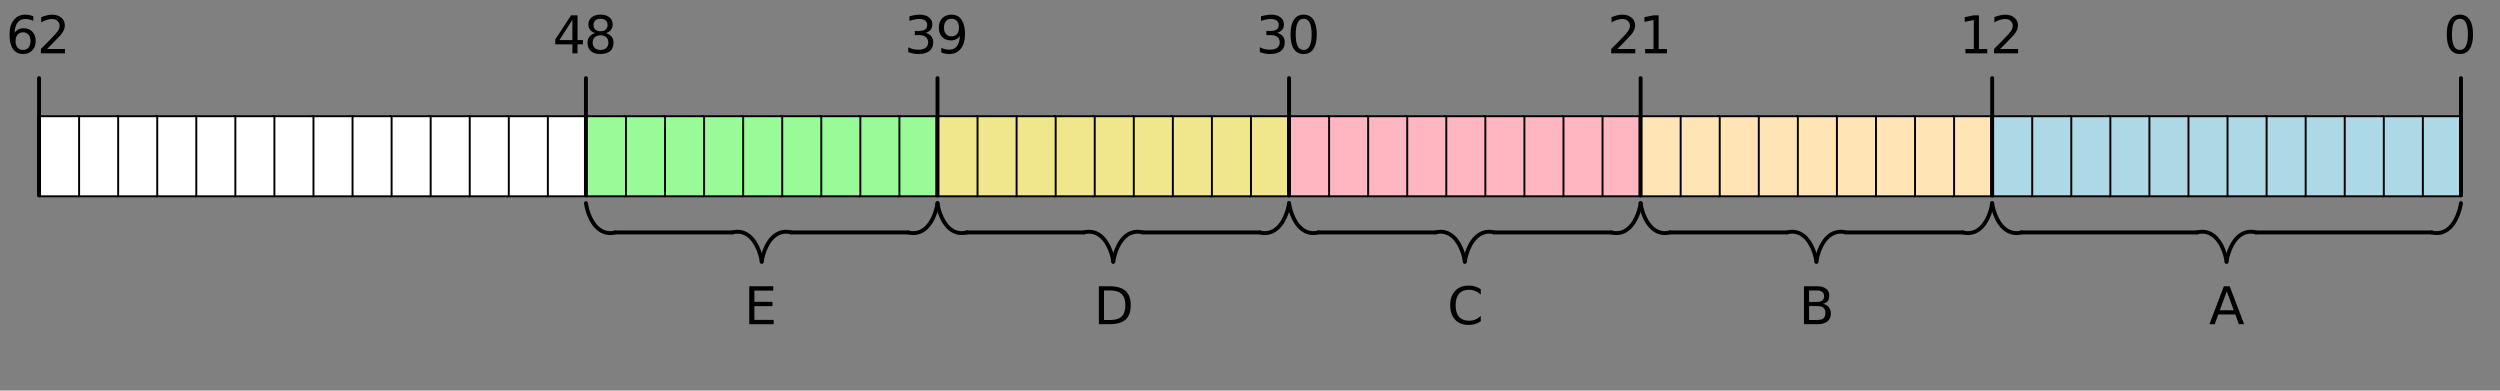 <?xml version="1.0" encoding="UTF-8"?>
<svg xmlns="http://www.w3.org/2000/svg" xmlns:xlink="http://www.w3.org/1999/xlink" width="640pt" height="100pt" viewBox="0 0 640 100" version="1.1">
<rect x="0" y="0" width="640" height="100" fill="#808080" stroke="none"/>
<defs>
<g>
<symbol overflow="visible" id="glyph0-0">
<path style="stroke:none;" d="M 0.656 2.359 L 0.656 -9.391 L 7.328 -9.391 L 7.328 2.359 Z M 1.406 1.609 L 6.594 1.609 L 6.594 -8.656 L 1.406 -8.656 Z M 1.406 1.609 "/>
</symbol>
<symbol overflow="visible" id="glyph0-1">
<path style="stroke:none;" d="M 4.406 -5.375 C 3.812 -5.375 3.344 -5.172 3 -4.766 C 2.656 -4.367 2.484 -3.82 2.484 -3.125 C 2.484 -2.414 2.656 -1.859 3 -1.453 C 3.344 -1.055 3.812 -0.859 4.406 -0.859 C 4.988 -0.859 5.453 -1.055 5.797 -1.453 C 6.141 -1.859 6.312 -2.414 6.312 -3.125 C 6.312 -3.82 6.141 -4.367 5.797 -4.766 C 5.453 -5.172 4.988 -5.375 4.406 -5.375 Z M 7.016 -9.5 L 7.016 -8.297 C 6.68 -8.453 6.344 -8.57 6 -8.656 C 5.664 -8.738 5.336 -8.781 5.016 -8.781 C 4.141 -8.781 3.473 -8.488 3.016 -7.906 C 2.566 -7.32 2.305 -6.438 2.234 -5.25 C 2.492 -5.625 2.816 -5.91 3.203 -6.109 C 3.586 -6.316 4.016 -6.422 4.484 -6.422 C 5.453 -6.422 6.219 -6.125 6.781 -5.531 C 7.352 -4.938 7.641 -4.133 7.641 -3.125 C 7.641 -2.125 7.344 -1.32 6.75 -0.719 C 6.164 -0.113 5.383 0.188 4.406 0.188 C 3.281 0.188 2.422 -0.238 1.828 -1.094 C 1.234 -1.957 0.938 -3.207 0.938 -4.844 C 0.938 -6.383 1.301 -7.609 2.031 -8.516 C 2.758 -9.43 3.734 -9.891 4.953 -9.891 C 5.285 -9.891 5.617 -9.859 5.953 -9.797 C 6.297 -9.734 6.648 -9.633 7.016 -9.5 Z M 7.016 -9.5 "/>
</symbol>
<symbol overflow="visible" id="glyph0-2">
<path style="stroke:none;" d="M 2.562 -1.109 L 7.141 -1.109 L 7.141 0 L 0.969 0 L 0.969 -1.109 C 1.469 -1.617 2.148 -2.305 3.016 -3.172 C 3.879 -4.047 4.422 -4.613 4.641 -4.875 C 5.055 -5.344 5.348 -5.738 5.516 -6.062 C 5.68 -6.395 5.766 -6.719 5.766 -7.031 C 5.766 -7.551 5.582 -7.973 5.219 -8.297 C 4.863 -8.617 4.395 -8.781 3.812 -8.781 C 3.406 -8.781 2.973 -8.707 2.516 -8.562 C 2.055 -8.426 1.566 -8.211 1.047 -7.922 L 1.047 -9.25 C 1.566 -9.457 2.055 -9.613 2.516 -9.719 C 2.984 -9.832 3.406 -9.891 3.781 -9.891 C 4.789 -9.891 5.594 -9.633 6.188 -9.125 C 6.789 -8.625 7.094 -7.957 7.094 -7.125 C 7.094 -6.719 7.016 -6.336 6.859 -5.984 C 6.711 -5.629 6.441 -5.207 6.047 -4.719 C 5.941 -4.594 5.598 -4.227 5.016 -3.625 C 4.43 -3.031 3.613 -2.191 2.562 -1.109 Z M 2.562 -1.109 "/>
</symbol>
<symbol overflow="visible" id="glyph0-3">
<path style="stroke:none;" d="M 5.031 -8.578 L 1.719 -3.391 L 5.031 -3.391 Z M 4.688 -9.719 L 6.344 -9.719 L 6.344 -3.391 L 7.734 -3.391 L 7.734 -2.297 L 6.344 -2.297 L 6.344 0 L 5.031 0 L 5.031 -2.297 L 0.656 -2.297 L 0.656 -3.562 Z M 4.688 -9.719 "/>
</symbol>
<symbol overflow="visible" id="glyph0-4">
<path style="stroke:none;" d="M 4.234 -4.609 C 3.609 -4.609 3.113 -4.441 2.75 -4.109 C 2.395 -3.773 2.219 -3.316 2.219 -2.734 C 2.219 -2.148 2.395 -1.691 2.75 -1.359 C 3.113 -1.023 3.609 -0.859 4.234 -0.859 C 4.859 -0.859 5.348 -1.023 5.703 -1.359 C 6.066 -1.691 6.25 -2.148 6.25 -2.734 C 6.25 -3.316 6.07 -3.773 5.719 -4.109 C 5.363 -4.441 4.867 -4.609 4.234 -4.609 Z M 2.922 -5.172 C 2.359 -5.305 1.914 -5.566 1.594 -5.953 C 1.281 -6.348 1.125 -6.82 1.125 -7.375 C 1.125 -8.145 1.398 -8.754 1.953 -9.203 C 2.516 -9.66 3.273 -9.891 4.234 -9.891 C 5.203 -9.891 5.961 -9.66 6.516 -9.203 C 7.066 -8.754 7.344 -8.145 7.344 -7.375 C 7.344 -6.82 7.18 -6.348 6.859 -5.953 C 6.547 -5.566 6.113 -5.305 5.562 -5.172 C 6.195 -5.023 6.688 -4.734 7.031 -4.297 C 7.383 -3.867 7.562 -3.348 7.562 -2.734 C 7.562 -1.797 7.273 -1.07 6.703 -0.562 C 6.129 -0.062 5.305 0.188 4.234 0.188 C 3.16 0.188 2.336 -0.062 1.766 -0.562 C 1.191 -1.07 0.906 -1.797 0.906 -2.734 C 0.906 -3.348 1.082 -3.867 1.438 -4.297 C 1.789 -4.734 2.285 -5.023 2.922 -5.172 Z M 2.438 -7.25 C 2.438 -6.75 2.594 -6.359 2.906 -6.078 C 3.227 -5.797 3.672 -5.656 4.234 -5.656 C 4.797 -5.656 5.238 -5.797 5.562 -6.078 C 5.883 -6.359 6.047 -6.75 6.047 -7.25 C 6.047 -7.75 5.883 -8.141 5.562 -8.422 C 5.238 -8.703 4.797 -8.844 4.234 -8.844 C 3.672 -8.844 3.227 -8.703 2.906 -8.422 C 2.594 -8.141 2.438 -7.75 2.438 -7.25 Z M 2.438 -7.25 "/>
</symbol>
<symbol overflow="visible" id="glyph0-5">
<path style="stroke:none;" d="M 1.312 -9.719 L 7.453 -9.719 L 7.453 -8.609 L 2.625 -8.609 L 2.625 -5.734 L 7.25 -5.734 L 7.25 -4.625 L 2.625 -4.625 L 2.625 -1.109 L 7.562 -1.109 L 7.562 0 L 1.312 0 Z M 1.312 -9.719 "/>
</symbol>
<symbol overflow="visible" id="glyph0-6">
<path style="stroke:none;" d="M 5.406 -5.234 C 6.039 -5.098 6.531 -4.816 6.875 -4.391 C 7.227 -3.973 7.406 -3.453 7.406 -2.828 C 7.406 -1.867 7.078 -1.125 6.422 -0.594 C 5.766 -0.07 4.828 0.188 3.609 0.188 C 3.203 0.188 2.781 0.145 2.344 0.062 C 1.914 -0.008 1.473 -0.129 1.016 -0.297 L 1.016 -1.562 C 1.379 -1.352 1.773 -1.191 2.203 -1.078 C 2.641 -0.973 3.098 -0.922 3.578 -0.922 C 4.398 -0.922 5.023 -1.082 5.453 -1.406 C 5.891 -1.727 6.109 -2.203 6.109 -2.828 C 6.109 -3.398 5.906 -3.848 5.5 -4.172 C 5.102 -4.492 4.547 -4.656 3.828 -4.656 L 2.688 -4.656 L 2.688 -5.734 L 3.875 -5.734 C 4.52 -5.734 5.016 -5.863 5.359 -6.125 C 5.703 -6.383 5.875 -6.754 5.875 -7.234 C 5.875 -7.734 5.695 -8.113 5.344 -8.375 C 4.988 -8.645 4.484 -8.781 3.828 -8.781 C 3.461 -8.781 3.07 -8.738 2.656 -8.656 C 2.25 -8.582 1.801 -8.461 1.312 -8.297 L 1.312 -9.469 C 1.812 -9.613 2.273 -9.719 2.703 -9.781 C 3.141 -9.852 3.551 -9.891 3.938 -9.891 C 4.938 -9.891 5.727 -9.66 6.312 -9.203 C 6.895 -8.754 7.188 -8.145 7.188 -7.375 C 7.188 -6.832 7.031 -6.375 6.719 -6 C 6.414 -5.633 5.977 -5.379 5.406 -5.234 Z M 5.406 -5.234 "/>
</symbol>
<symbol overflow="visible" id="glyph0-7">
<path style="stroke:none;" d="M 1.469 -0.203 L 1.469 -1.406 C 1.789 -1.25 2.117 -1.129 2.453 -1.047 C 2.797 -0.961 3.133 -0.922 3.469 -0.922 C 4.332 -0.922 4.992 -1.211 5.453 -1.797 C 5.91 -2.379 6.172 -3.266 6.234 -4.453 C 5.984 -4.078 5.664 -3.789 5.281 -3.594 C 4.895 -3.395 4.469 -3.297 4 -3.297 C 3.02 -3.297 2.25 -3.586 1.688 -4.172 C 1.125 -4.766 0.844 -5.57 0.844 -6.594 C 0.844 -7.582 1.133 -8.379 1.719 -8.984 C 2.312 -9.586 3.098 -9.891 4.078 -9.891 C 5.203 -9.891 6.062 -9.457 6.656 -8.594 C 7.25 -7.738 7.547 -6.488 7.547 -4.844 C 7.547 -3.312 7.18 -2.086 6.453 -1.172 C 5.723 -0.266 4.742 0.188 3.516 0.188 C 3.191 0.188 2.859 0.156 2.516 0.094 C 2.18 0.031 1.832 -0.066 1.469 -0.203 Z M 4.078 -4.328 C 4.672 -4.328 5.141 -4.523 5.484 -4.922 C 5.828 -5.328 6 -5.883 6 -6.594 C 6 -7.289 5.828 -7.836 5.484 -8.234 C 5.141 -8.641 4.672 -8.844 4.078 -8.844 C 3.492 -8.844 3.023 -8.641 2.672 -8.234 C 2.328 -7.836 2.156 -7.289 2.156 -6.594 C 2.156 -5.883 2.328 -5.328 2.672 -4.922 C 3.023 -4.523 3.492 -4.328 4.078 -4.328 Z M 4.078 -4.328 "/>
</symbol>
<symbol overflow="visible" id="glyph0-8">
<path style="stroke:none;" d="M 2.625 -8.641 L 2.625 -1.078 L 4.203 -1.078 C 5.547 -1.078 6.531 -1.379 7.156 -1.984 C 7.781 -2.598 8.094 -3.562 8.094 -4.875 C 8.094 -6.164 7.781 -7.113 7.156 -7.719 C 6.531 -8.332 5.547 -8.641 4.203 -8.641 Z M 1.312 -9.719 L 4.016 -9.719 C 5.891 -9.719 7.266 -9.32 8.141 -8.531 C 9.023 -7.75 9.469 -6.531 9.469 -4.875 C 9.469 -3.195 9.023 -1.961 8.141 -1.172 C 7.254 -0.391 5.879 0 4.016 0 L 1.312 0 Z M 1.312 -9.719 "/>
</symbol>
<symbol overflow="visible" id="glyph0-9">
<path style="stroke:none;" d="M 4.234 -8.844 C 3.555 -8.844 3.047 -8.508 2.703 -7.844 C 2.367 -7.188 2.203 -6.188 2.203 -4.844 C 2.203 -3.508 2.367 -2.508 2.703 -1.844 C 3.047 -1.188 3.555 -0.859 4.234 -0.859 C 4.922 -0.859 5.43 -1.188 5.766 -1.844 C 6.109 -2.508 6.281 -3.508 6.281 -4.844 C 6.281 -6.188 6.109 -7.188 5.766 -7.844 C 5.43 -8.508 4.922 -8.844 4.234 -8.844 Z M 4.234 -9.891 C 5.328 -9.891 6.16 -9.457 6.734 -8.594 C 7.305 -7.738 7.594 -6.488 7.594 -4.844 C 7.594 -3.207 7.305 -1.957 6.734 -1.094 C 6.16 -0.238 5.328 0.188 4.234 0.188 C 3.148 0.188 2.316 -0.238 1.734 -1.094 C 1.16 -1.957 0.875 -3.207 0.875 -4.844 C 0.875 -6.488 1.16 -7.738 1.734 -8.594 C 2.316 -9.457 3.148 -9.891 4.234 -9.891 Z M 4.234 -9.891 "/>
</symbol>
<symbol overflow="visible" id="glyph0-10">
<path style="stroke:none;" d="M 8.578 -8.969 L 8.578 -7.578 C 8.141 -7.992 7.672 -8.301 7.172 -8.5 C 6.672 -8.707 6.141 -8.812 5.578 -8.812 C 4.461 -8.812 3.609 -8.473 3.016 -7.797 C 2.43 -7.117 2.141 -6.133 2.141 -4.844 C 2.141 -3.562 2.43 -2.582 3.016 -1.906 C 3.609 -1.227 4.461 -0.891 5.578 -0.891 C 6.141 -0.891 6.672 -0.988 7.172 -1.188 C 7.672 -1.395 8.141 -1.707 8.578 -2.125 L 8.578 -0.75 C 8.117 -0.438 7.633 -0.203 7.125 -0.047 C 6.613 0.109 6.07 0.188 5.5 0.188 C 4.02 0.188 2.859 -0.258 2.016 -1.156 C 1.172 -2.062 0.75 -3.289 0.75 -4.844 C 0.75 -6.406 1.172 -7.633 2.016 -8.531 C 2.859 -9.438 4.02 -9.891 5.5 -9.891 C 6.07 -9.891 6.613 -9.812 7.125 -9.656 C 7.645 -9.508 8.129 -9.281 8.578 -8.969 Z M 8.578 -8.969 "/>
</symbol>
<symbol overflow="visible" id="glyph0-11">
<path style="stroke:none;" d="M 1.656 -1.109 L 3.797 -1.109 L 3.797 -8.516 L 1.469 -8.047 L 1.469 -9.25 L 3.781 -9.719 L 5.109 -9.719 L 5.109 -1.109 L 7.25 -1.109 L 7.25 0 L 1.656 0 Z M 1.656 -1.109 "/>
</symbol>
<symbol overflow="visible" id="glyph0-12">
<path style="stroke:none;" d="M 2.625 -4.641 L 2.625 -1.078 L 4.734 -1.078 C 5.441 -1.078 5.961 -1.223 6.297 -1.516 C 6.641 -1.805 6.812 -2.254 6.812 -2.859 C 6.812 -3.473 6.641 -3.922 6.297 -4.203 C 5.961 -4.492 5.441 -4.641 4.734 -4.641 Z M 2.625 -8.641 L 2.625 -5.703 L 4.562 -5.703 C 5.207 -5.703 5.688 -5.82 6 -6.062 C 6.312 -6.312 6.469 -6.68 6.469 -7.172 C 6.469 -7.66 6.312 -8.023 6 -8.266 C 5.688 -8.516 5.207 -8.641 4.562 -8.641 Z M 1.312 -9.719 L 4.672 -9.719 C 5.672 -9.719 6.441 -9.508 6.984 -9.094 C 7.523 -8.676 7.797 -8.082 7.797 -7.312 C 7.797 -6.719 7.656 -6.242 7.375 -5.891 C 7.102 -5.547 6.695 -5.328 6.156 -5.234 C 6.801 -5.098 7.301 -4.805 7.656 -4.359 C 8.02 -3.922 8.203 -3.375 8.203 -2.719 C 8.203 -1.852 7.906 -1.18 7.312 -0.703 C 6.727 -0.234 5.891 0 4.797 0 L 1.312 0 Z M 1.312 -9.719 "/>
</symbol>
<symbol overflow="visible" id="glyph0-13">
<path style="stroke:none;" d="M 4.562 -8.422 L 2.766 -3.578 L 6.344 -3.578 Z M 3.812 -9.719 L 5.297 -9.719 L 9 0 L 7.641 0 L 6.75 -2.5 L 2.375 -2.5 L 1.484 0 L 0.109 0 Z M 3.812 -9.719 "/>
</symbol>
</g>
</defs>
<g id="surface567837">
<path style="fill:none;stroke-width:1;stroke-linecap:round;stroke-linejoin:round;stroke:rgb(0%,0%,0%);stroke-opacity:1;stroke-miterlimit:10;" d="M 150 50 C 146.668 50 143.332 50 140 50 C 140 43.332 140 36.668 140 30 C 143.332 30 146.668 30 150 30 C 150 36.668 150 43.332 150 50 "/>
<path style=" stroke:none;fill-rule:nonzero;fill:rgb(100%,100%,100%);fill-opacity:1;" d="M 150 50 C 146.668 50 143.332 50 140 50 C 140 43.332 140 36.668 140 30 C 143.332 30 146.668 30 150 30 C 150 36.668 150 43.332 150 50 Z M 150 50 "/>
<path style="fill:none;stroke-width:1;stroke-linecap:round;stroke-linejoin:round;stroke:rgb(0%,0%,0%);stroke-opacity:1;stroke-miterlimit:10;" d="M 140 50 C 136.668 50 133.332 50 130 50 C 130 43.332 130 36.668 130 30 C 133.332 30 136.668 30 140 30 C 140 36.668 140 43.332 140 50 "/>
<path style=" stroke:none;fill-rule:nonzero;fill:rgb(100%,100%,100%);fill-opacity:1;" d="M 140 50 C 136.668 50 133.332 50 130 50 C 130 43.332 130 36.668 130 30 C 133.332 30 136.668 30 140 30 C 140 36.668 140 43.332 140 50 Z M 140 50 "/>
<path style="fill:none;stroke-width:1;stroke-linecap:round;stroke-linejoin:round;stroke:rgb(0%,0%,0%);stroke-opacity:1;stroke-miterlimit:10;" d="M 130 50 C 126.668 50 123.332 50 120 50 C 120 43.332 120 36.668 120 30 C 123.332 30 126.668 30 130 30 C 130 36.668 130 43.332 130 50 "/>
<path style=" stroke:none;fill-rule:nonzero;fill:rgb(100%,100%,100%);fill-opacity:1;" d="M 130 50 C 126.668 50 123.332 50 120 50 C 120 43.332 120 36.668 120 30 C 123.332 30 126.668 30 130 30 C 130 36.668 130 43.332 130 50 Z M 130 50 "/>
<path style="fill:none;stroke-width:1;stroke-linecap:round;stroke-linejoin:round;stroke:rgb(0%,0%,0%);stroke-opacity:1;stroke-miterlimit:10;" d="M 120 50 C 116.668 50 113.332 50 110 50 C 110 43.332 110 36.668 110 30 C 113.332 30 116.668 30 120 30 C 120 36.668 120 43.332 120 50 "/>
<path style=" stroke:none;fill-rule:nonzero;fill:rgb(100%,100%,100%);fill-opacity:1;" d="M 120 50 C 116.668 50 113.332 50 110 50 C 110 43.332 110 36.668 110 30 C 113.332 30 116.668 30 120 30 C 120 36.668 120 43.332 120 50 Z M 120 50 "/>
<path style="fill:none;stroke-width:1;stroke-linecap:round;stroke-linejoin:round;stroke:rgb(0%,0%,0%);stroke-opacity:1;stroke-miterlimit:10;" d="M 110 50 C 106.668 50 103.332 50 100 50 C 100 43.332 100 36.668 100 30 C 103.332 30 106.668 30 110 30 C 110 36.668 110 43.332 110 50 "/>
<path style=" stroke:none;fill-rule:nonzero;fill:rgb(100%,100%,100%);fill-opacity:1;" d="M 110 50 C 106.668 50 103.332 50 100 50 C 100 43.332 100 36.668 100 30 C 103.332 30 106.668 30 110 30 C 110 36.668 110 43.332 110 50 Z M 110 50 "/>
<path style="fill:none;stroke-width:1;stroke-linecap:round;stroke-linejoin:round;stroke:rgb(0%,0%,0%);stroke-opacity:1;stroke-miterlimit:10;" d="M 100 50 C 96.668 50 93.332 50 90 50 C 90 43.332 90 36.668 90 30 C 93.332 30 96.668 30 100 30 C 100 36.668 100 43.332 100 50 "/>
<path style=" stroke:none;fill-rule:nonzero;fill:rgb(100%,100%,100%);fill-opacity:1;" d="M 100 50 C 96.668 50 93.332 50 90 50 C 90 43.332 90 36.668 90 30 C 93.332 30 96.668 30 100 30 C 100 36.668 100 43.332 100 50 Z M 100 50 "/>
<path style="fill:none;stroke-width:1;stroke-linecap:round;stroke-linejoin:round;stroke:rgb(0%,0%,0%);stroke-opacity:1;stroke-miterlimit:10;" d="M 90 50 C 86.668 50 83.332 50 80 50 C 80 43.332 80 36.668 80 30 C 83.332 30 86.668 30 90 30 C 90 36.668 90 43.332 90 50 "/>
<path style=" stroke:none;fill-rule:nonzero;fill:rgb(100%,100%,100%);fill-opacity:1;" d="M 90 50 C 86.668 50 83.332 50 80 50 C 80 43.332 80 36.668 80 30 C 83.332 30 86.668 30 90 30 C 90 36.668 90 43.332 90 50 Z M 90 50 "/>
<path style="fill:none;stroke-width:1;stroke-linecap:round;stroke-linejoin:round;stroke:rgb(0%,0%,0%);stroke-opacity:1;stroke-miterlimit:10;" d="M 80 50 C 76.668 50 73.332 50 70 50 C 70 43.332 70 36.668 70 30 C 73.332 30 76.668 30 80 30 C 80 36.668 80 43.332 80 50 "/>
<path style=" stroke:none;fill-rule:nonzero;fill:rgb(100%,100%,100%);fill-opacity:1;" d="M 80 50 C 76.668 50 73.332 50 70 50 C 70 43.332 70 36.668 70 30 C 73.332 30 76.668 30 80 30 C 80 36.668 80 43.332 80 50 Z M 80 50 "/>
<path style="fill:none;stroke-width:1;stroke-linecap:round;stroke-linejoin:round;stroke:rgb(0%,0%,0%);stroke-opacity:1;stroke-miterlimit:10;" d="M 70 50 C 66.668 50 63.332 50 60 50 C 60 43.332 60 36.668 60 30 C 63.332 30 66.668 30 70 30 C 70 36.668 70 43.332 70 50 "/>
<path style=" stroke:none;fill-rule:nonzero;fill:rgb(100%,100%,100%);fill-opacity:1;" d="M 70 50 C 66.668 50 63.332 50 60 50 C 60 43.332 60 36.668 60 30 C 63.332 30 66.668 30 70 30 C 70 36.668 70 43.332 70 50 Z M 70 50 "/>
<path style="fill:none;stroke-width:1;stroke-linecap:round;stroke-linejoin:round;stroke:rgb(0%,0%,0%);stroke-opacity:1;stroke-miterlimit:10;" d="M 60 50 C 56.668 50 53.332 50 50 50 C 50 43.332 50 36.668 50 30 C 53.332 30 56.668 30 60 30 C 60 36.668 60 43.332 60 50 "/>
<path style=" stroke:none;fill-rule:nonzero;fill:rgb(100%,100%,100%);fill-opacity:1;" d="M 60 50 C 56.668 50 53.332 50 50 50 C 50 43.332 50 36.668 50 30 C 53.332 30 56.668 30 60 30 C 60 36.668 60 43.332 60 50 Z M 60 50 "/>
<path style="fill:none;stroke-width:1;stroke-linecap:round;stroke-linejoin:round;stroke:rgb(0%,0%,0%);stroke-opacity:1;stroke-miterlimit:10;" d="M 50 50 C 46.668 50 43.332 50 40 50 C 40 43.332 40 36.668 40 30 C 43.332 30 46.668 30 50 30 C 50 36.668 50 43.332 50 50 "/>
<path style=" stroke:none;fill-rule:nonzero;fill:rgb(100%,100%,100%);fill-opacity:1;" d="M 50 50 C 46.668 50 43.332 50 40 50 C 40 43.332 40 36.668 40 30 C 43.332 30 46.668 30 50 30 C 50 36.668 50 43.332 50 50 Z M 50 50 "/>
<path style="fill:none;stroke-width:1;stroke-linecap:round;stroke-linejoin:round;stroke:rgb(0%,0%,0%);stroke-opacity:1;stroke-miterlimit:10;" d="M 40 50 C 36.668 50 33.332 50 30 50 C 30 43.332 30 36.668 30 30 C 33.332 30 36.668 30 40 30 C 40 36.668 40 43.332 40 50 "/>
<path style=" stroke:none;fill-rule:nonzero;fill:rgb(100%,100%,100%);fill-opacity:1;" d="M 40 50 C 36.668 50 33.332 50 30 50 C 30 43.332 30 36.668 30 30 C 33.332 30 36.668 30 40 30 C 40 36.668 40 43.332 40 50 Z M 40 50 "/>
<path style="fill:none;stroke-width:1;stroke-linecap:round;stroke-linejoin:round;stroke:rgb(0%,0%,0%);stroke-opacity:1;stroke-miterlimit:10;" d="M 30 50 C 26.668 50 23.332 50 20 50 C 20 43.332 20 36.668 20 30 C 23.332 30 26.668 30 30 30 C 30 36.668 30 43.332 30 50 "/>
<path style=" stroke:none;fill-rule:nonzero;fill:rgb(100%,100%,100%);fill-opacity:1;" d="M 30 50 C 26.668 50 23.332 50 20 50 C 20 43.332 20 36.668 20 30 C 23.332 30 26.668 30 30 30 C 30 36.668 30 43.332 30 50 Z M 30 50 "/>
<path style="fill:none;stroke-width:1;stroke-linecap:round;stroke-linejoin:round;stroke:rgb(0%,0%,0%);stroke-opacity:1;stroke-miterlimit:10;" d="M 20 50 C 16.668 50 13.332 50 10 50 C 10 43.332 10 36.668 10 30 C 13.332 30 16.668 30 20 30 C 20 36.668 20 43.332 20 50 "/>
<path style=" stroke:none;fill-rule:nonzero;fill:rgb(100%,100%,100%);fill-opacity:1;" d="M 20 50 C 16.668 50 13.332 50 10 50 C 10 43.332 10 36.668 10 30 C 13.332 30 16.668 30 20 30 C 20 36.668 20 43.332 20 50 Z M 20 50 "/>
<path style="fill:none;stroke-width:1;stroke-linecap:round;stroke-linejoin:round;stroke:rgb(0%,0%,0%);stroke-opacity:1;stroke-miterlimit:10;" d="M 10 50 C 10 40 10 30 10 20 "/>
<g style="fill:rgb(0%,0%,0%);fill-opacity:1;">
  <use xlink:href="#glyph0-1" x="1.5" y="13.645"/>
  <use xlink:href="#glyph0-2" x="9.5" y="13.645"/>
</g>
<path style="fill:none;stroke-width:1;stroke-linecap:round;stroke-linejoin:round;stroke:rgb(0%,0%,0%);stroke-opacity:1;stroke-miterlimit:10;" d="M 240 50 C 236.668 50 233.332 50 230 50 C 230 43.332 230 36.668 230 30 C 233.332 30 236.668 30 240 30 C 240 36.668 240 43.332 240 50 "/>
<path style=" stroke:none;fill-rule:nonzero;fill:rgb(59.608%,98.431%,59.608%);fill-opacity:1;" d="M 240 50 C 236.668 50 233.332 50 230 50 C 230 43.332 230 36.668 230 30 C 233.332 30 236.668 30 240 30 C 240 36.668 240 43.332 240 50 Z M 240 50 "/>
<path style="fill:none;stroke-width:1;stroke-linecap:round;stroke-linejoin:round;stroke:rgb(0%,0%,0%);stroke-opacity:1;stroke-miterlimit:10;" d="M 230 50 C 226.668 50 223.332 50 220 50 C 220 43.332 220 36.668 220 30 C 223.332 30 226.668 30 230 30 C 230 36.668 230 43.332 230 50 "/>
<path style=" stroke:none;fill-rule:nonzero;fill:rgb(59.608%,98.431%,59.608%);fill-opacity:1;" d="M 230 50 C 226.668 50 223.332 50 220 50 C 220 43.332 220 36.668 220 30 C 223.332 30 226.668 30 230 30 C 230 36.668 230 43.332 230 50 Z M 230 50 "/>
<path style="fill:none;stroke-width:1;stroke-linecap:round;stroke-linejoin:round;stroke:rgb(0%,0%,0%);stroke-opacity:1;stroke-miterlimit:10;" d="M 220 50 C 216.668 50 213.332 50 210 50 C 210 43.332 210 36.668 210 30 C 213.332 30 216.668 30 220 30 C 220 36.668 220 43.332 220 50 "/>
<path style=" stroke:none;fill-rule:nonzero;fill:rgb(59.608%,98.431%,59.608%);fill-opacity:1;" d="M 220 50 C 216.668 50 213.332 50 210 50 C 210 43.332 210 36.668 210 30 C 213.332 30 216.668 30 220 30 C 220 36.668 220 43.332 220 50 Z M 220 50 "/>
<path style="fill:none;stroke-width:1;stroke-linecap:round;stroke-linejoin:round;stroke:rgb(0%,0%,0%);stroke-opacity:1;stroke-miterlimit:10;" d="M 210 50 C 206.668 50 203.332 50 200 50 C 200 43.332 200 36.668 200 30 C 203.332 30 206.668 30 210 30 C 210 36.668 210 43.332 210 50 "/>
<path style=" stroke:none;fill-rule:nonzero;fill:rgb(59.608%,98.431%,59.608%);fill-opacity:1;" d="M 210 50 C 206.668 50 203.332 50 200 50 C 200 43.332 200 36.668 200 30 C 203.332 30 206.668 30 210 30 C 210 36.668 210 43.332 210 50 Z M 210 50 "/>
<path style="fill:none;stroke-width:1;stroke-linecap:round;stroke-linejoin:round;stroke:rgb(0%,0%,0%);stroke-opacity:1;stroke-miterlimit:10;" d="M 200 50 C 196.668 50 193.332 50 190 50 C 190 43.332 190 36.668 190 30 C 193.332 30 196.668 30 200 30 C 200 36.668 200 43.332 200 50 "/>
<path style=" stroke:none;fill-rule:nonzero;fill:rgb(59.608%,98.431%,59.608%);fill-opacity:1;" d="M 200 50 C 196.668 50 193.332 50 190 50 C 190 43.332 190 36.668 190 30 C 193.332 30 196.668 30 200 30 C 200 36.668 200 43.332 200 50 Z M 200 50 "/>
<path style="fill:none;stroke-width:1;stroke-linecap:round;stroke-linejoin:round;stroke:rgb(0%,0%,0%);stroke-opacity:1;stroke-miterlimit:10;" d="M 190 50 C 186.668 50 183.332 50 180 50 C 180 43.332 180 36.668 180 30 C 183.332 30 186.668 30 190 30 C 190 36.668 190 43.332 190 50 "/>
<path style=" stroke:none;fill-rule:nonzero;fill:rgb(59.608%,98.431%,59.608%);fill-opacity:1;" d="M 190 50 C 186.668 50 183.332 50 180 50 C 180 43.332 180 36.668 180 30 C 183.332 30 186.668 30 190 30 C 190 36.668 190 43.332 190 50 Z M 190 50 "/>
<path style="fill:none;stroke-width:1;stroke-linecap:round;stroke-linejoin:round;stroke:rgb(0%,0%,0%);stroke-opacity:1;stroke-miterlimit:10;" d="M 180 50 C 176.668 50 173.332 50 170 50 C 170 43.332 170 36.668 170 30 C 173.332 30 176.668 30 180 30 C 180 36.668 180 43.332 180 50 "/>
<path style=" stroke:none;fill-rule:nonzero;fill:rgb(59.608%,98.431%,59.608%);fill-opacity:1;" d="M 180 50 C 176.668 50 173.332 50 170 50 C 170 43.332 170 36.668 170 30 C 173.332 30 176.668 30 180 30 C 180 36.668 180 43.332 180 50 Z M 180 50 "/>
<path style="fill:none;stroke-width:1;stroke-linecap:round;stroke-linejoin:round;stroke:rgb(0%,0%,0%);stroke-opacity:1;stroke-miterlimit:10;" d="M 170 50 C 166.668 50 163.332 50 160 50 C 160 43.332 160 36.668 160 30 C 163.332 30 166.668 30 170 30 C 170 36.668 170 43.332 170 50 "/>
<path style=" stroke:none;fill-rule:nonzero;fill:rgb(59.608%,98.431%,59.608%);fill-opacity:1;" d="M 170 50 C 166.668 50 163.332 50 160 50 C 160 43.332 160 36.668 160 30 C 163.332 30 166.668 30 170 30 C 170 36.668 170 43.332 170 50 Z M 170 50 "/>
<path style="fill:none;stroke-width:1;stroke-linecap:round;stroke-linejoin:round;stroke:rgb(0%,0%,0%);stroke-opacity:1;stroke-miterlimit:10;" d="M 160 50 C 156.668 50 153.332 50 150 50 C 150 43.332 150 36.668 150 30 C 153.332 30 156.668 30 160 30 C 160 36.668 160 43.332 160 50 "/>
<path style=" stroke:none;fill-rule:nonzero;fill:rgb(59.608%,98.431%,59.608%);fill-opacity:1;" d="M 160 50 C 156.668 50 153.332 50 150 50 C 150 43.332 150 36.668 150 30 C 153.332 30 156.668 30 160 30 C 160 36.668 160 43.332 160 50 Z M 160 50 "/>
<path style="fill:none;stroke-width:1;stroke-linecap:round;stroke-linejoin:round;stroke:rgb(0%,0%,0%);stroke-opacity:1;stroke-miterlimit:10;" d="M 150 50 C 150 40 150 30 150 20 "/>
<g style="fill:rgb(0%,0%,0%);fill-opacity:1;">
  <use xlink:href="#glyph0-3" x="141.5" y="13.645"/>
  <use xlink:href="#glyph0-4" x="149.5" y="13.645"/>
</g>
<path style="fill:none;stroke-width:1;stroke-linecap:round;stroke-linejoin:round;stroke:rgb(0%,0%,0%);stroke-opacity:1;stroke-miterlimit:10;" d="M 150 52 C 150.184 53.301 150.562 54.562 151.125 55.75 C 151.855 57.293 152.922 58.707 154.5 59.352 C 155.453 59.738 156.512 59.789 157.5 59.5 "/>
<path style="fill:none;stroke-width:1;stroke-linecap:round;stroke-linejoin:round;stroke:rgb(0%,0%,0%);stroke-opacity:1;stroke-miterlimit:10;" d="M 157.5 59.5 C 167.5 59.5 177.5 59.5 187.5 59.5 "/>
<path style="fill:none;stroke-width:1;stroke-linecap:round;stroke-linejoin:round;stroke:rgb(0%,0%,0%);stroke-opacity:1;stroke-miterlimit:10;" d="M 195 67 C 194.816 65.699 194.438 64.438 193.875 63.25 C 193.145 61.707 192.078 60.293 190.5 59.648 C 189.547 59.262 188.488 59.211 187.5 59.5 "/>
<path style="fill:none;stroke-width:1;stroke-linecap:round;stroke-linejoin:round;stroke:rgb(0%,0%,0%);stroke-opacity:1;stroke-miterlimit:10;" d="M 195 67 C 195.184 65.699 195.562 64.438 196.125 63.25 C 196.855 61.707 197.922 60.293 199.5 59.648 C 200.453 59.262 201.512 59.211 202.5 59.5 "/>
<path style="fill:none;stroke-width:1;stroke-linecap:round;stroke-linejoin:round;stroke:rgb(0%,0%,0%);stroke-opacity:1;stroke-miterlimit:10;" d="M 202.5 59.5 C 212.5 59.5 222.5 59.5 232.5 59.5 "/>
<path style="fill:none;stroke-width:1;stroke-linecap:round;stroke-linejoin:round;stroke:rgb(0%,0%,0%);stroke-opacity:1;stroke-miterlimit:10;" d="M 240 52 C 239.816 53.301 239.438 54.562 238.875 55.75 C 238.145 57.293 237.078 58.707 235.5 59.352 C 234.547 59.738 233.488 59.789 232.5 59.5 "/>
<g style="fill:rgb(0%,0%,0%);fill-opacity:1;">
  <use xlink:href="#glyph0-5" x="190.5" y="83"/>
</g>
<path style="fill:none;stroke-width:1;stroke-linecap:round;stroke-linejoin:round;stroke:rgb(0%,0%,0%);stroke-opacity:1;stroke-miterlimit:10;" d="M 330 50 C 326.668 50 323.332 50 320 50 C 320 43.332 320 36.668 320 30 C 323.332 30 326.668 30 330 30 C 330 36.668 330 43.332 330 50 "/>
<path style=" stroke:none;fill-rule:nonzero;fill:rgb(94.118%,90.196%,54.902%);fill-opacity:1;" d="M 330 50 C 326.668 50 323.332 50 320 50 C 320 43.332 320 36.668 320 30 C 323.332 30 326.668 30 330 30 C 330 36.668 330 43.332 330 50 Z M 330 50 "/>
<path style="fill:none;stroke-width:1;stroke-linecap:round;stroke-linejoin:round;stroke:rgb(0%,0%,0%);stroke-opacity:1;stroke-miterlimit:10;" d="M 320 50 C 316.668 50 313.332 50 310 50 C 310 43.332 310 36.668 310 30 C 313.332 30 316.668 30 320 30 C 320 36.668 320 43.332 320 50 "/>
<path style=" stroke:none;fill-rule:nonzero;fill:rgb(94.118%,90.196%,54.902%);fill-opacity:1;" d="M 320 50 C 316.668 50 313.332 50 310 50 C 310 43.332 310 36.668 310 30 C 313.332 30 316.668 30 320 30 C 320 36.668 320 43.332 320 50 Z M 320 50 "/>
<path style="fill:none;stroke-width:1;stroke-linecap:round;stroke-linejoin:round;stroke:rgb(0%,0%,0%);stroke-opacity:1;stroke-miterlimit:10;" d="M 310 50 C 306.668 50 303.332 50 300 50 C 300 43.332 300 36.668 300 30 C 303.332 30 306.668 30 310 30 C 310 36.668 310 43.332 310 50 "/>
<path style=" stroke:none;fill-rule:nonzero;fill:rgb(94.118%,90.196%,54.902%);fill-opacity:1;" d="M 310 50 C 306.668 50 303.332 50 300 50 C 300 43.332 300 36.668 300 30 C 303.332 30 306.668 30 310 30 C 310 36.668 310 43.332 310 50 Z M 310 50 "/>
<path style="fill:none;stroke-width:1;stroke-linecap:round;stroke-linejoin:round;stroke:rgb(0%,0%,0%);stroke-opacity:1;stroke-miterlimit:10;" d="M 300 50 C 296.668 50 293.332 50 290 50 C 290 43.332 290 36.668 290 30 C 293.332 30 296.668 30 300 30 C 300 36.668 300 43.332 300 50 "/>
<path style=" stroke:none;fill-rule:nonzero;fill:rgb(94.118%,90.196%,54.902%);fill-opacity:1;" d="M 300 50 C 296.668 50 293.332 50 290 50 C 290 43.332 290 36.668 290 30 C 293.332 30 296.668 30 300 30 C 300 36.668 300 43.332 300 50 Z M 300 50 "/>
<path style="fill:none;stroke-width:1;stroke-linecap:round;stroke-linejoin:round;stroke:rgb(0%,0%,0%);stroke-opacity:1;stroke-miterlimit:10;" d="M 290 50 C 286.668 50 283.332 50 280 50 C 280 43.332 280 36.668 280 30 C 283.332 30 286.668 30 290 30 C 290 36.668 290 43.332 290 50 "/>
<path style=" stroke:none;fill-rule:nonzero;fill:rgb(94.118%,90.196%,54.902%);fill-opacity:1;" d="M 290 50 C 286.668 50 283.332 50 280 50 C 280 43.332 280 36.668 280 30 C 283.332 30 286.668 30 290 30 C 290 36.668 290 43.332 290 50 Z M 290 50 "/>
<path style="fill:none;stroke-width:1;stroke-linecap:round;stroke-linejoin:round;stroke:rgb(0%,0%,0%);stroke-opacity:1;stroke-miterlimit:10;" d="M 280 50 C 276.668 50 273.332 50 270 50 C 270 43.332 270 36.668 270 30 C 273.332 30 276.668 30 280 30 C 280 36.668 280 43.332 280 50 "/>
<path style=" stroke:none;fill-rule:nonzero;fill:rgb(94.118%,90.196%,54.902%);fill-opacity:1;" d="M 280 50 C 276.668 50 273.332 50 270 50 C 270 43.332 270 36.668 270 30 C 273.332 30 276.668 30 280 30 C 280 36.668 280 43.332 280 50 Z M 280 50 "/>
<path style="fill:none;stroke-width:1;stroke-linecap:round;stroke-linejoin:round;stroke:rgb(0%,0%,0%);stroke-opacity:1;stroke-miterlimit:10;" d="M 270 50 C 266.668 50 263.332 50 260 50 C 260 43.332 260 36.668 260 30 C 263.332 30 266.668 30 270 30 C 270 36.668 270 43.332 270 50 "/>
<path style=" stroke:none;fill-rule:nonzero;fill:rgb(94.118%,90.196%,54.902%);fill-opacity:1;" d="M 270 50 C 266.668 50 263.332 50 260 50 C 260 43.332 260 36.668 260 30 C 263.332 30 266.668 30 270 30 C 270 36.668 270 43.332 270 50 Z M 270 50 "/>
<path style="fill:none;stroke-width:1;stroke-linecap:round;stroke-linejoin:round;stroke:rgb(0%,0%,0%);stroke-opacity:1;stroke-miterlimit:10;" d="M 260 50 C 256.668 50 253.332 50 250 50 C 250 43.332 250 36.668 250 30 C 253.332 30 256.668 30 260 30 C 260 36.668 260 43.332 260 50 "/>
<path style=" stroke:none;fill-rule:nonzero;fill:rgb(94.118%,90.196%,54.902%);fill-opacity:1;" d="M 260 50 C 256.668 50 253.332 50 250 50 C 250 43.332 250 36.668 250 30 C 253.332 30 256.668 30 260 30 C 260 36.668 260 43.332 260 50 Z M 260 50 "/>
<path style="fill:none;stroke-width:1;stroke-linecap:round;stroke-linejoin:round;stroke:rgb(0%,0%,0%);stroke-opacity:1;stroke-miterlimit:10;" d="M 250 50 C 246.668 50 243.332 50 240 50 C 240 43.332 240 36.668 240 30 C 243.332 30 246.668 30 250 30 C 250 36.668 250 43.332 250 50 "/>
<path style=" stroke:none;fill-rule:nonzero;fill:rgb(94.118%,90.196%,54.902%);fill-opacity:1;" d="M 250 50 C 246.668 50 243.332 50 240 50 C 240 43.332 240 36.668 240 30 C 243.332 30 246.668 30 250 30 C 250 36.668 250 43.332 250 50 Z M 250 50 "/>
<path style="fill:none;stroke-width:1;stroke-linecap:round;stroke-linejoin:round;stroke:rgb(0%,0%,0%);stroke-opacity:1;stroke-miterlimit:10;" d="M 240 50 C 240 40 240 30 240 20 "/>
<g style="fill:rgb(0%,0%,0%);fill-opacity:1;">
  <use xlink:href="#glyph0-6" x="231.5" y="13.645"/>
  <use xlink:href="#glyph0-7" x="239.5" y="13.645"/>
</g>
<path style="fill:none;stroke-width:1;stroke-linecap:round;stroke-linejoin:round;stroke:rgb(0%,0%,0%);stroke-opacity:1;stroke-miterlimit:10;" d="M 240 52 C 240.184 53.301 240.562 54.562 241.125 55.75 C 241.855 57.293 242.922 58.707 244.5 59.352 C 245.453 59.738 246.512 59.789 247.5 59.5 "/>
<path style="fill:none;stroke-width:1;stroke-linecap:round;stroke-linejoin:round;stroke:rgb(0%,0%,0%);stroke-opacity:1;stroke-miterlimit:10;" d="M 247.5 59.5 C 257.5 59.5 267.5 59.5 277.5 59.5 "/>
<path style="fill:none;stroke-width:1;stroke-linecap:round;stroke-linejoin:round;stroke:rgb(0%,0%,0%);stroke-opacity:1;stroke-miterlimit:10;" d="M 285 67 C 284.816 65.699 284.438 64.438 283.875 63.25 C 283.145 61.707 282.078 60.293 280.5 59.648 C 279.547 59.262 278.488 59.211 277.5 59.5 "/>
<path style="fill:none;stroke-width:1;stroke-linecap:round;stroke-linejoin:round;stroke:rgb(0%,0%,0%);stroke-opacity:1;stroke-miterlimit:10;" d="M 285 67 C 285.184 65.699 285.562 64.438 286.125 63.25 C 286.855 61.707 287.922 60.293 289.5 59.648 C 290.453 59.262 291.512 59.211 292.5 59.5 "/>
<path style="fill:none;stroke-width:1;stroke-linecap:round;stroke-linejoin:round;stroke:rgb(0%,0%,0%);stroke-opacity:1;stroke-miterlimit:10;" d="M 292.5 59.5 C 302.5 59.5 312.5 59.5 322.5 59.5 "/>
<path style="fill:none;stroke-width:1;stroke-linecap:round;stroke-linejoin:round;stroke:rgb(0%,0%,0%);stroke-opacity:1;stroke-miterlimit:10;" d="M 330 52 C 329.816 53.301 329.438 54.562 328.875 55.75 C 328.145 57.293 327.078 58.707 325.5 59.352 C 324.547 59.738 323.488 59.789 322.5 59.5 "/>
<g style="fill:rgb(0%,0%,0%);fill-opacity:1;">
  <use xlink:href="#glyph0-8" x="280" y="83"/>
</g>
<path style="fill:none;stroke-width:1;stroke-linecap:round;stroke-linejoin:round;stroke:rgb(0%,0%,0%);stroke-opacity:1;stroke-miterlimit:10;" d="M 420 50 C 416.668 50 413.332 50 410 50 C 410 43.332 410 36.668 410 30 C 413.332 30 416.668 30 420 30 C 420 36.668 420 43.332 420 50 "/>
<path style=" stroke:none;fill-rule:nonzero;fill:rgb(100%,71.373%,75.686%);fill-opacity:1;" d="M 420 50 C 416.668 50 413.332 50 410 50 C 410 43.332 410 36.668 410 30 C 413.332 30 416.668 30 420 30 C 420 36.668 420 43.332 420 50 Z M 420 50 "/>
<path style="fill:none;stroke-width:1;stroke-linecap:round;stroke-linejoin:round;stroke:rgb(0%,0%,0%);stroke-opacity:1;stroke-miterlimit:10;" d="M 410 50 C 406.668 50 403.332 50 400 50 C 400 43.332 400 36.668 400 30 C 403.332 30 406.668 30 410 30 C 410 36.668 410 43.332 410 50 "/>
<path style=" stroke:none;fill-rule:nonzero;fill:rgb(100%,71.373%,75.686%);fill-opacity:1;" d="M 410 50 C 406.668 50 403.332 50 400 50 C 400 43.332 400 36.668 400 30 C 403.332 30 406.668 30 410 30 C 410 36.668 410 43.332 410 50 Z M 410 50 "/>
<path style="fill:none;stroke-width:1;stroke-linecap:round;stroke-linejoin:round;stroke:rgb(0%,0%,0%);stroke-opacity:1;stroke-miterlimit:10;" d="M 400 50 C 396.668 50 393.332 50 390 50 C 390 43.332 390 36.668 390 30 C 393.332 30 396.668 30 400 30 C 400 36.668 400 43.332 400 50 "/>
<path style=" stroke:none;fill-rule:nonzero;fill:rgb(100%,71.373%,75.686%);fill-opacity:1;" d="M 400 50 C 396.668 50 393.332 50 390 50 C 390 43.332 390 36.668 390 30 C 393.332 30 396.668 30 400 30 C 400 36.668 400 43.332 400 50 Z M 400 50 "/>
<path style="fill:none;stroke-width:1;stroke-linecap:round;stroke-linejoin:round;stroke:rgb(0%,0%,0%);stroke-opacity:1;stroke-miterlimit:10;" d="M 390 50 C 386.668 50 383.332 50 380 50 C 380 43.332 380 36.668 380 30 C 383.332 30 386.668 30 390 30 C 390 36.668 390 43.332 390 50 "/>
<path style=" stroke:none;fill-rule:nonzero;fill:rgb(100%,71.373%,75.686%);fill-opacity:1;" d="M 390 50 C 386.668 50 383.332 50 380 50 C 380 43.332 380 36.668 380 30 C 383.332 30 386.668 30 390 30 C 390 36.668 390 43.332 390 50 Z M 390 50 "/>
<path style="fill:none;stroke-width:1;stroke-linecap:round;stroke-linejoin:round;stroke:rgb(0%,0%,0%);stroke-opacity:1;stroke-miterlimit:10;" d="M 380 50 C 376.668 50 373.332 50 370 50 C 370 43.332 370 36.668 370 30 C 373.332 30 376.668 30 380 30 C 380 36.668 380 43.332 380 50 "/>
<path style=" stroke:none;fill-rule:nonzero;fill:rgb(100%,71.373%,75.686%);fill-opacity:1;" d="M 380 50 C 376.668 50 373.332 50 370 50 C 370 43.332 370 36.668 370 30 C 373.332 30 376.668 30 380 30 C 380 36.668 380 43.332 380 50 Z M 380 50 "/>
<path style="fill:none;stroke-width:1;stroke-linecap:round;stroke-linejoin:round;stroke:rgb(0%,0%,0%);stroke-opacity:1;stroke-miterlimit:10;" d="M 370 50 C 366.668 50 363.332 50 360 50 C 360 43.332 360 36.668 360 30 C 363.332 30 366.668 30 370 30 C 370 36.668 370 43.332 370 50 "/>
<path style=" stroke:none;fill-rule:nonzero;fill:rgb(100%,71.373%,75.686%);fill-opacity:1;" d="M 370 50 C 366.668 50 363.332 50 360 50 C 360 43.332 360 36.668 360 30 C 363.332 30 366.668 30 370 30 C 370 36.668 370 43.332 370 50 Z M 370 50 "/>
<path style="fill:none;stroke-width:1;stroke-linecap:round;stroke-linejoin:round;stroke:rgb(0%,0%,0%);stroke-opacity:1;stroke-miterlimit:10;" d="M 360 50 C 356.668 50 353.332 50 350 50 C 350 43.332 350 36.668 350 30 C 353.332 30 356.668 30 360 30 C 360 36.668 360 43.332 360 50 "/>
<path style=" stroke:none;fill-rule:nonzero;fill:rgb(100%,71.373%,75.686%);fill-opacity:1;" d="M 360 50 C 356.668 50 353.332 50 350 50 C 350 43.332 350 36.668 350 30 C 353.332 30 356.668 30 360 30 C 360 36.668 360 43.332 360 50 Z M 360 50 "/>
<path style="fill:none;stroke-width:1;stroke-linecap:round;stroke-linejoin:round;stroke:rgb(0%,0%,0%);stroke-opacity:1;stroke-miterlimit:10;" d="M 350 50 C 346.668 50 343.332 50 340 50 C 340 43.332 340 36.668 340 30 C 343.332 30 346.668 30 350 30 C 350 36.668 350 43.332 350 50 "/>
<path style=" stroke:none;fill-rule:nonzero;fill:rgb(100%,71.373%,75.686%);fill-opacity:1;" d="M 350 50 C 346.668 50 343.332 50 340 50 C 340 43.332 340 36.668 340 30 C 343.332 30 346.668 30 350 30 C 350 36.668 350 43.332 350 50 Z M 350 50 "/>
<path style="fill:none;stroke-width:1;stroke-linecap:round;stroke-linejoin:round;stroke:rgb(0%,0%,0%);stroke-opacity:1;stroke-miterlimit:10;" d="M 340 50 C 336.668 50 333.332 50 330 50 C 330 43.332 330 36.668 330 30 C 333.332 30 336.668 30 340 30 C 340 36.668 340 43.332 340 50 "/>
<path style=" stroke:none;fill-rule:nonzero;fill:rgb(100%,71.373%,75.686%);fill-opacity:1;" d="M 340 50 C 336.668 50 333.332 50 330 50 C 330 43.332 330 36.668 330 30 C 333.332 30 336.668 30 340 30 C 340 36.668 340 43.332 340 50 Z M 340 50 "/>
<path style="fill:none;stroke-width:1;stroke-linecap:round;stroke-linejoin:round;stroke:rgb(0%,0%,0%);stroke-opacity:1;stroke-miterlimit:10;" d="M 330 50 C 330 40 330 30 330 20 "/>
<g style="fill:rgb(0%,0%,0%);fill-opacity:1;">
  <use xlink:href="#glyph0-6" x="321.5" y="13.645"/>
  <use xlink:href="#glyph0-9" x="329.5" y="13.645"/>
</g>
<path style="fill:none;stroke-width:1;stroke-linecap:round;stroke-linejoin:round;stroke:rgb(0%,0%,0%);stroke-opacity:1;stroke-miterlimit:10;" d="M 330 52 C 330.184 53.301 330.562 54.562 331.125 55.75 C 331.855 57.293 332.922 58.707 334.5 59.352 C 335.453 59.738 336.512 59.789 337.5 59.5 "/>
<path style="fill:none;stroke-width:1;stroke-linecap:round;stroke-linejoin:round;stroke:rgb(0%,0%,0%);stroke-opacity:1;stroke-miterlimit:10;" d="M 337.5 59.5 C 347.5 59.5 357.5 59.5 367.5 59.5 "/>
<path style="fill:none;stroke-width:1;stroke-linecap:round;stroke-linejoin:round;stroke:rgb(0%,0%,0%);stroke-opacity:1;stroke-miterlimit:10;" d="M 375 67 C 374.816 65.699 374.438 64.438 373.875 63.25 C 373.145 61.707 372.078 60.293 370.5 59.648 C 369.547 59.262 368.488 59.211 367.5 59.5 "/>
<path style="fill:none;stroke-width:1;stroke-linecap:round;stroke-linejoin:round;stroke:rgb(0%,0%,0%);stroke-opacity:1;stroke-miterlimit:10;" d="M 375 67 C 375.184 65.699 375.562 64.438 376.125 63.25 C 376.855 61.707 377.922 60.293 379.5 59.648 C 380.453 59.262 381.512 59.211 382.5 59.5 "/>
<path style="fill:none;stroke-width:1;stroke-linecap:round;stroke-linejoin:round;stroke:rgb(0%,0%,0%);stroke-opacity:1;stroke-miterlimit:10;" d="M 382.5 59.5 C 392.5 59.5 402.5 59.5 412.5 59.5 "/>
<path style="fill:none;stroke-width:1;stroke-linecap:round;stroke-linejoin:round;stroke:rgb(0%,0%,0%);stroke-opacity:1;stroke-miterlimit:10;" d="M 420 52 C 419.816 53.301 419.438 54.562 418.875 55.75 C 418.145 57.293 417.078 58.707 415.5 59.352 C 414.547 59.738 413.488 59.789 412.5 59.5 "/>
<g style="fill:rgb(0%,0%,0%);fill-opacity:1;">
  <use xlink:href="#glyph0-10" x="370.5" y="83"/>
</g>
<path style="fill:none;stroke-width:1;stroke-linecap:round;stroke-linejoin:round;stroke:rgb(0%,0%,0%);stroke-opacity:1;stroke-miterlimit:10;" d="M 510 50 C 506.668 50 503.332 50 500 50 C 500 43.332 500 36.668 500 30 C 503.332 30 506.668 30 510 30 C 510 36.668 510 43.332 510 50 "/>
<path style=" stroke:none;fill-rule:nonzero;fill:rgb(100%,89.412%,70.98%);fill-opacity:1;" d="M 510 50 C 506.668 50 503.332 50 500 50 C 500 43.332 500 36.668 500 30 C 503.332 30 506.668 30 510 30 C 510 36.668 510 43.332 510 50 Z M 510 50 "/>
<path style="fill:none;stroke-width:1;stroke-linecap:round;stroke-linejoin:round;stroke:rgb(0%,0%,0%);stroke-opacity:1;stroke-miterlimit:10;" d="M 500 50 C 496.668 50 493.332 50 490 50 C 490 43.332 490 36.668 490 30 C 493.332 30 496.668 30 500 30 C 500 36.668 500 43.332 500 50 "/>
<path style=" stroke:none;fill-rule:nonzero;fill:rgb(100%,89.412%,70.98%);fill-opacity:1;" d="M 500 50 C 496.668 50 493.332 50 490 50 C 490 43.332 490 36.668 490 30 C 493.332 30 496.668 30 500 30 C 500 36.668 500 43.332 500 50 Z M 500 50 "/>
<path style="fill:none;stroke-width:1;stroke-linecap:round;stroke-linejoin:round;stroke:rgb(0%,0%,0%);stroke-opacity:1;stroke-miterlimit:10;" d="M 490 50 C 486.668 50 483.332 50 480 50 C 480 43.332 480 36.668 480 30 C 483.332 30 486.668 30 490 30 C 490 36.668 490 43.332 490 50 "/>
<path style=" stroke:none;fill-rule:nonzero;fill:rgb(100%,89.412%,70.98%);fill-opacity:1;" d="M 490 50 C 486.668 50 483.332 50 480 50 C 480 43.332 480 36.668 480 30 C 483.332 30 486.668 30 490 30 C 490 36.668 490 43.332 490 50 Z M 490 50 "/>
<path style="fill:none;stroke-width:1;stroke-linecap:round;stroke-linejoin:round;stroke:rgb(0%,0%,0%);stroke-opacity:1;stroke-miterlimit:10;" d="M 480 50 C 476.668 50 473.332 50 470 50 C 470 43.332 470 36.668 470 30 C 473.332 30 476.668 30 480 30 C 480 36.668 480 43.332 480 50 "/>
<path style=" stroke:none;fill-rule:nonzero;fill:rgb(100%,89.412%,70.98%);fill-opacity:1;" d="M 480 50 C 476.668 50 473.332 50 470 50 C 470 43.332 470 36.668 470 30 C 473.332 30 476.668 30 480 30 C 480 36.668 480 43.332 480 50 Z M 480 50 "/>
<path style="fill:none;stroke-width:1;stroke-linecap:round;stroke-linejoin:round;stroke:rgb(0%,0%,0%);stroke-opacity:1;stroke-miterlimit:10;" d="M 470 50 C 466.668 50 463.332 50 460 50 C 460 43.332 460 36.668 460 30 C 463.332 30 466.668 30 470 30 C 470 36.668 470 43.332 470 50 "/>
<path style=" stroke:none;fill-rule:nonzero;fill:rgb(100%,89.412%,70.98%);fill-opacity:1;" d="M 470 50 C 466.668 50 463.332 50 460 50 C 460 43.332 460 36.668 460 30 C 463.332 30 466.668 30 470 30 C 470 36.668 470 43.332 470 50 Z M 470 50 "/>
<path style="fill:none;stroke-width:1;stroke-linecap:round;stroke-linejoin:round;stroke:rgb(0%,0%,0%);stroke-opacity:1;stroke-miterlimit:10;" d="M 460 50 C 456.668 50 453.332 50 450 50 C 450 43.332 450 36.668 450 30 C 453.332 30 456.668 30 460 30 C 460 36.668 460 43.332 460 50 "/>
<path style=" stroke:none;fill-rule:nonzero;fill:rgb(100%,89.412%,70.98%);fill-opacity:1;" d="M 460 50 C 456.668 50 453.332 50 450 50 C 450 43.332 450 36.668 450 30 C 453.332 30 456.668 30 460 30 C 460 36.668 460 43.332 460 50 Z M 460 50 "/>
<path style="fill:none;stroke-width:1;stroke-linecap:round;stroke-linejoin:round;stroke:rgb(0%,0%,0%);stroke-opacity:1;stroke-miterlimit:10;" d="M 450 50 C 446.668 50 443.332 50 440 50 C 440 43.332 440 36.668 440 30 C 443.332 30 446.668 30 450 30 C 450 36.668 450 43.332 450 50 "/>
<path style=" stroke:none;fill-rule:nonzero;fill:rgb(100%,89.412%,70.98%);fill-opacity:1;" d="M 450 50 C 446.668 50 443.332 50 440 50 C 440 43.332 440 36.668 440 30 C 443.332 30 446.668 30 450 30 C 450 36.668 450 43.332 450 50 Z M 450 50 "/>
<path style="fill:none;stroke-width:1;stroke-linecap:round;stroke-linejoin:round;stroke:rgb(0%,0%,0%);stroke-opacity:1;stroke-miterlimit:10;" d="M 440 50 C 436.668 50 433.332 50 430 50 C 430 43.332 430 36.668 430 30 C 433.332 30 436.668 30 440 30 C 440 36.668 440 43.332 440 50 "/>
<path style=" stroke:none;fill-rule:nonzero;fill:rgb(100%,89.412%,70.98%);fill-opacity:1;" d="M 440 50 C 436.668 50 433.332 50 430 50 C 430 43.332 430 36.668 430 30 C 433.332 30 436.668 30 440 30 C 440 36.668 440 43.332 440 50 Z M 440 50 "/>
<path style="fill:none;stroke-width:1;stroke-linecap:round;stroke-linejoin:round;stroke:rgb(0%,0%,0%);stroke-opacity:1;stroke-miterlimit:10;" d="M 430 50 C 426.668 50 423.332 50 420 50 C 420 43.332 420 36.668 420 30 C 423.332 30 426.668 30 430 30 C 430 36.668 430 43.332 430 50 "/>
<path style=" stroke:none;fill-rule:nonzero;fill:rgb(100%,89.412%,70.98%);fill-opacity:1;" d="M 430 50 C 426.668 50 423.332 50 420 50 C 420 43.332 420 36.668 420 30 C 423.332 30 426.668 30 430 30 C 430 36.668 430 43.332 430 50 Z M 430 50 "/>
<path style="fill:none;stroke-width:1;stroke-linecap:round;stroke-linejoin:round;stroke:rgb(0%,0%,0%);stroke-opacity:1;stroke-miterlimit:10;" d="M 420 50 C 420 40 420 30 420 20 "/>
<g style="fill:rgb(0%,0%,0%);fill-opacity:1;">
  <use xlink:href="#glyph0-2" x="411.5" y="13.645"/>
  <use xlink:href="#glyph0-11" x="419.5" y="13.645"/>
</g>
<path style="fill:none;stroke-width:1;stroke-linecap:round;stroke-linejoin:round;stroke:rgb(0%,0%,0%);stroke-opacity:1;stroke-miterlimit:10;" d="M 420 52 C 420.184 53.301 420.562 54.562 421.125 55.75 C 421.855 57.293 422.922 58.707 424.5 59.352 C 425.453 59.738 426.512 59.789 427.5 59.5 "/>
<path style="fill:none;stroke-width:1;stroke-linecap:round;stroke-linejoin:round;stroke:rgb(0%,0%,0%);stroke-opacity:1;stroke-miterlimit:10;" d="M 427.5 59.5 C 437.5 59.5 447.5 59.5 457.5 59.5 "/>
<path style="fill:none;stroke-width:1;stroke-linecap:round;stroke-linejoin:round;stroke:rgb(0%,0%,0%);stroke-opacity:1;stroke-miterlimit:10;" d="M 465 67 C 464.816 65.699 464.438 64.438 463.875 63.25 C 463.145 61.707 462.078 60.293 460.5 59.648 C 459.547 59.262 458.488 59.211 457.5 59.5 "/>
<path style="fill:none;stroke-width:1;stroke-linecap:round;stroke-linejoin:round;stroke:rgb(0%,0%,0%);stroke-opacity:1;stroke-miterlimit:10;" d="M 465 67 C 465.184 65.699 465.562 64.438 466.125 63.25 C 466.855 61.707 467.922 60.293 469.5 59.648 C 470.453 59.262 471.512 59.211 472.5 59.5 "/>
<path style="fill:none;stroke-width:1;stroke-linecap:round;stroke-linejoin:round;stroke:rgb(0%,0%,0%);stroke-opacity:1;stroke-miterlimit:10;" d="M 472.5 59.5 C 482.5 59.5 492.5 59.5 502.5 59.5 "/>
<path style="fill:none;stroke-width:1;stroke-linecap:round;stroke-linejoin:round;stroke:rgb(0%,0%,0%);stroke-opacity:1;stroke-miterlimit:10;" d="M 510 52 C 509.816 53.301 509.438 54.562 508.875 55.75 C 508.145 57.293 507.078 58.707 505.5 59.352 C 504.547 59.738 503.488 59.789 502.5 59.5 "/>
<g style="fill:rgb(0%,0%,0%);fill-opacity:1;">
  <use xlink:href="#glyph0-12" x="460.5" y="83"/>
</g>
<path style="fill:none;stroke-width:1;stroke-linecap:round;stroke-linejoin:round;stroke:rgb(0%,0%,0%);stroke-opacity:1;stroke-miterlimit:10;" d="M 630 50 C 626.668 50 623.332 50 620 50 C 620 43.332 620 36.668 620 30 C 623.332 30 626.668 30 630 30 C 630 36.668 630 43.332 630 50 "/>
<path style=" stroke:none;fill-rule:nonzero;fill:rgb(67.843%,84.706%,90.196%);fill-opacity:1;" d="M 630 50 C 626.668 50 623.332 50 620 50 C 620 43.332 620 36.668 620 30 C 623.332 30 626.668 30 630 30 C 630 36.668 630 43.332 630 50 Z M 630 50 "/>
<path style="fill:none;stroke-width:1;stroke-linecap:round;stroke-linejoin:round;stroke:rgb(0%,0%,0%);stroke-opacity:1;stroke-miterlimit:10;" d="M 620 50 C 616.668 50 613.332 50 610 50 C 610 43.332 610 36.668 610 30 C 613.332 30 616.668 30 620 30 C 620 36.668 620 43.332 620 50 "/>
<path style=" stroke:none;fill-rule:nonzero;fill:rgb(67.843%,84.706%,90.196%);fill-opacity:1;" d="M 620 50 C 616.668 50 613.332 50 610 50 C 610 43.332 610 36.668 610 30 C 613.332 30 616.668 30 620 30 C 620 36.668 620 43.332 620 50 Z M 620 50 "/>
<path style="fill:none;stroke-width:1;stroke-linecap:round;stroke-linejoin:round;stroke:rgb(0%,0%,0%);stroke-opacity:1;stroke-miterlimit:10;" d="M 610 50 C 606.668 50 603.332 50 600 50 C 600 43.332 600 36.668 600 30 C 603.332 30 606.668 30 610 30 C 610 36.668 610 43.332 610 50 "/>
<path style=" stroke:none;fill-rule:nonzero;fill:rgb(67.843%,84.706%,90.196%);fill-opacity:1;" d="M 610 50 C 606.668 50 603.332 50 600 50 C 600 43.332 600 36.668 600 30 C 603.332 30 606.668 30 610 30 C 610 36.668 610 43.332 610 50 Z M 610 50 "/>
<path style="fill:none;stroke-width:1;stroke-linecap:round;stroke-linejoin:round;stroke:rgb(0%,0%,0%);stroke-opacity:1;stroke-miterlimit:10;" d="M 600 50 C 596.668 50 593.332 50 590 50 C 590 43.332 590 36.668 590 30 C 593.332 30 596.668 30 600 30 C 600 36.668 600 43.332 600 50 "/>
<path style=" stroke:none;fill-rule:nonzero;fill:rgb(67.843%,84.706%,90.196%);fill-opacity:1;" d="M 600 50 C 596.668 50 593.332 50 590 50 C 590 43.332 590 36.668 590 30 C 593.332 30 596.668 30 600 30 C 600 36.668 600 43.332 600 50 Z M 600 50 "/>
<path style="fill:none;stroke-width:1;stroke-linecap:round;stroke-linejoin:round;stroke:rgb(0%,0%,0%);stroke-opacity:1;stroke-miterlimit:10;" d="M 590 50 C 586.668 50 583.332 50 580 50 C 580 43.332 580 36.668 580 30 C 583.332 30 586.668 30 590 30 C 590 36.668 590 43.332 590 50 "/>
<path style=" stroke:none;fill-rule:nonzero;fill:rgb(67.843%,84.706%,90.196%);fill-opacity:1;" d="M 590 50 C 586.668 50 583.332 50 580 50 C 580 43.332 580 36.668 580 30 C 583.332 30 586.668 30 590 30 C 590 36.668 590 43.332 590 50 Z M 590 50 "/>
<path style="fill:none;stroke-width:1;stroke-linecap:round;stroke-linejoin:round;stroke:rgb(0%,0%,0%);stroke-opacity:1;stroke-miterlimit:10;" d="M 580 50 C 576.668 50 573.332 50 570 50 C 570 43.332 570 36.668 570 30 C 573.332 30 576.668 30 580 30 C 580 36.668 580 43.332 580 50 "/>
<path style=" stroke:none;fill-rule:nonzero;fill:rgb(67.843%,84.706%,90.196%);fill-opacity:1;" d="M 580 50 C 576.668 50 573.332 50 570 50 C 570 43.332 570 36.668 570 30 C 573.332 30 576.668 30 580 30 C 580 36.668 580 43.332 580 50 Z M 580 50 "/>
<path style="fill:none;stroke-width:1;stroke-linecap:round;stroke-linejoin:round;stroke:rgb(0%,0%,0%);stroke-opacity:1;stroke-miterlimit:10;" d="M 570 50 C 566.668 50 563.332 50 560 50 C 560 43.332 560 36.668 560 30 C 563.332 30 566.668 30 570 30 C 570 36.668 570 43.332 570 50 "/>
<path style=" stroke:none;fill-rule:nonzero;fill:rgb(67.843%,84.706%,90.196%);fill-opacity:1;" d="M 570 50 C 566.668 50 563.332 50 560 50 C 560 43.332 560 36.668 560 30 C 563.332 30 566.668 30 570 30 C 570 36.668 570 43.332 570 50 Z M 570 50 "/>
<path style="fill:none;stroke-width:1;stroke-linecap:round;stroke-linejoin:round;stroke:rgb(0%,0%,0%);stroke-opacity:1;stroke-miterlimit:10;" d="M 560 50 C 556.668 50 553.332 50 550 50 C 550 43.332 550 36.668 550 30 C 553.332 30 556.668 30 560 30 C 560 36.668 560 43.332 560 50 "/>
<path style=" stroke:none;fill-rule:nonzero;fill:rgb(67.843%,84.706%,90.196%);fill-opacity:1;" d="M 560 50 C 556.668 50 553.332 50 550 50 C 550 43.332 550 36.668 550 30 C 553.332 30 556.668 30 560 30 C 560 36.668 560 43.332 560 50 Z M 560 50 "/>
<path style="fill:none;stroke-width:1;stroke-linecap:round;stroke-linejoin:round;stroke:rgb(0%,0%,0%);stroke-opacity:1;stroke-miterlimit:10;" d="M 550 50 C 546.668 50 543.332 50 540 50 C 540 43.332 540 36.668 540 30 C 543.332 30 546.668 30 550 30 C 550 36.668 550 43.332 550 50 "/>
<path style=" stroke:none;fill-rule:nonzero;fill:rgb(67.843%,84.706%,90.196%);fill-opacity:1;" d="M 550 50 C 546.668 50 543.332 50 540 50 C 540 43.332 540 36.668 540 30 C 543.332 30 546.668 30 550 30 C 550 36.668 550 43.332 550 50 Z M 550 50 "/>
<path style="fill:none;stroke-width:1;stroke-linecap:round;stroke-linejoin:round;stroke:rgb(0%,0%,0%);stroke-opacity:1;stroke-miterlimit:10;" d="M 540 50 C 536.668 50 533.332 50 530 50 C 530 43.332 530 36.668 530 30 C 533.332 30 536.668 30 540 30 C 540 36.668 540 43.332 540 50 "/>
<path style=" stroke:none;fill-rule:nonzero;fill:rgb(67.843%,84.706%,90.196%);fill-opacity:1;" d="M 540 50 C 536.668 50 533.332 50 530 50 C 530 43.332 530 36.668 530 30 C 533.332 30 536.668 30 540 30 C 540 36.668 540 43.332 540 50 Z M 540 50 "/>
<path style="fill:none;stroke-width:1;stroke-linecap:round;stroke-linejoin:round;stroke:rgb(0%,0%,0%);stroke-opacity:1;stroke-miterlimit:10;" d="M 530 50 C 526.668 50 523.332 50 520 50 C 520 43.332 520 36.668 520 30 C 523.332 30 526.668 30 530 30 C 530 36.668 530 43.332 530 50 "/>
<path style=" stroke:none;fill-rule:nonzero;fill:rgb(67.843%,84.706%,90.196%);fill-opacity:1;" d="M 530 50 C 526.668 50 523.332 50 520 50 C 520 43.332 520 36.668 520 30 C 523.332 30 526.668 30 530 30 C 530 36.668 530 43.332 530 50 Z M 530 50 "/>
<path style="fill:none;stroke-width:1;stroke-linecap:round;stroke-linejoin:round;stroke:rgb(0%,0%,0%);stroke-opacity:1;stroke-miterlimit:10;" d="M 520 50 C 516.668 50 513.332 50 510 50 C 510 43.332 510 36.668 510 30 C 513.332 30 516.668 30 520 30 C 520 36.668 520 43.332 520 50 "/>
<path style=" stroke:none;fill-rule:nonzero;fill:rgb(67.843%,84.706%,90.196%);fill-opacity:1;" d="M 520 50 C 516.668 50 513.332 50 510 50 C 510 43.332 510 36.668 510 30 C 513.332 30 516.668 30 520 30 C 520 36.668 520 43.332 520 50 Z M 520 50 "/>
<path style="fill:none;stroke-width:1;stroke-linecap:round;stroke-linejoin:round;stroke:rgb(0%,0%,0%);stroke-opacity:1;stroke-miterlimit:10;" d="M 510 50 C 510 40 510 30 510 20 "/>
<g style="fill:rgb(0%,0%,0%);fill-opacity:1;">
  <use xlink:href="#glyph0-11" x="501.5" y="13.645"/>
  <use xlink:href="#glyph0-2" x="509.5" y="13.645"/>
</g>
<path style="fill:none;stroke-width:1;stroke-linecap:round;stroke-linejoin:round;stroke:rgb(0%,0%,0%);stroke-opacity:1;stroke-miterlimit:10;" d="M 510 52 C 510.184 53.301 510.562 54.562 511.125 55.75 C 511.855 57.293 512.922 58.707 514.5 59.352 C 515.453 59.738 516.512 59.789 517.5 59.5 "/>
<path style="fill:none;stroke-width:1;stroke-linecap:round;stroke-linejoin:round;stroke:rgb(0%,0%,0%);stroke-opacity:1;stroke-miterlimit:10;" d="M 517.5 59.5 C 532.5 59.5 547.5 59.5 562.5 59.5 "/>
<path style="fill:none;stroke-width:1;stroke-linecap:round;stroke-linejoin:round;stroke:rgb(0%,0%,0%);stroke-opacity:1;stroke-miterlimit:10;" d="M 570 67 C 569.816 65.699 569.438 64.438 568.875 63.25 C 568.145 61.707 567.078 60.293 565.5 59.648 C 564.547 59.262 563.488 59.211 562.5 59.5 "/>
<path style="fill:none;stroke-width:1;stroke-linecap:round;stroke-linejoin:round;stroke:rgb(0%,0%,0%);stroke-opacity:1;stroke-miterlimit:10;" d="M 570 67 C 570.184 65.699 570.562 64.438 571.125 63.25 C 571.855 61.707 572.922 60.293 574.5 59.648 C 575.453 59.262 576.512 59.211 577.5 59.5 "/>
<path style="fill:none;stroke-width:1;stroke-linecap:round;stroke-linejoin:round;stroke:rgb(0%,0%,0%);stroke-opacity:1;stroke-miterlimit:10;" d="M 577.5 59.5 C 592.5 59.5 607.5 59.5 622.5 59.5 "/>
<path style="fill:none;stroke-width:1;stroke-linecap:round;stroke-linejoin:round;stroke:rgb(0%,0%,0%);stroke-opacity:1;stroke-miterlimit:10;" d="M 630 52 C 629.816 53.301 629.438 54.562 628.875 55.75 C 628.145 57.293 627.078 58.707 625.5 59.352 C 624.547 59.738 623.488 59.789 622.5 59.5 "/>
<g style="fill:rgb(0%,0%,0%);fill-opacity:1;">
  <use xlink:href="#glyph0-13" x="565.5" y="83"/>
</g>
<g style="fill:rgb(0%,0%,0%);fill-opacity:1;">
  <use xlink:href="#glyph0-9" x="625.5" y="13.645"/>
</g>
<path style="fill:none;stroke-width:1;stroke-linecap:round;stroke-linejoin:round;stroke:rgb(0%,0%,0%);stroke-opacity:1;stroke-miterlimit:10;" d="M 630 50 C 630 40 630 30 630 20 "/>
</g>
</svg>
